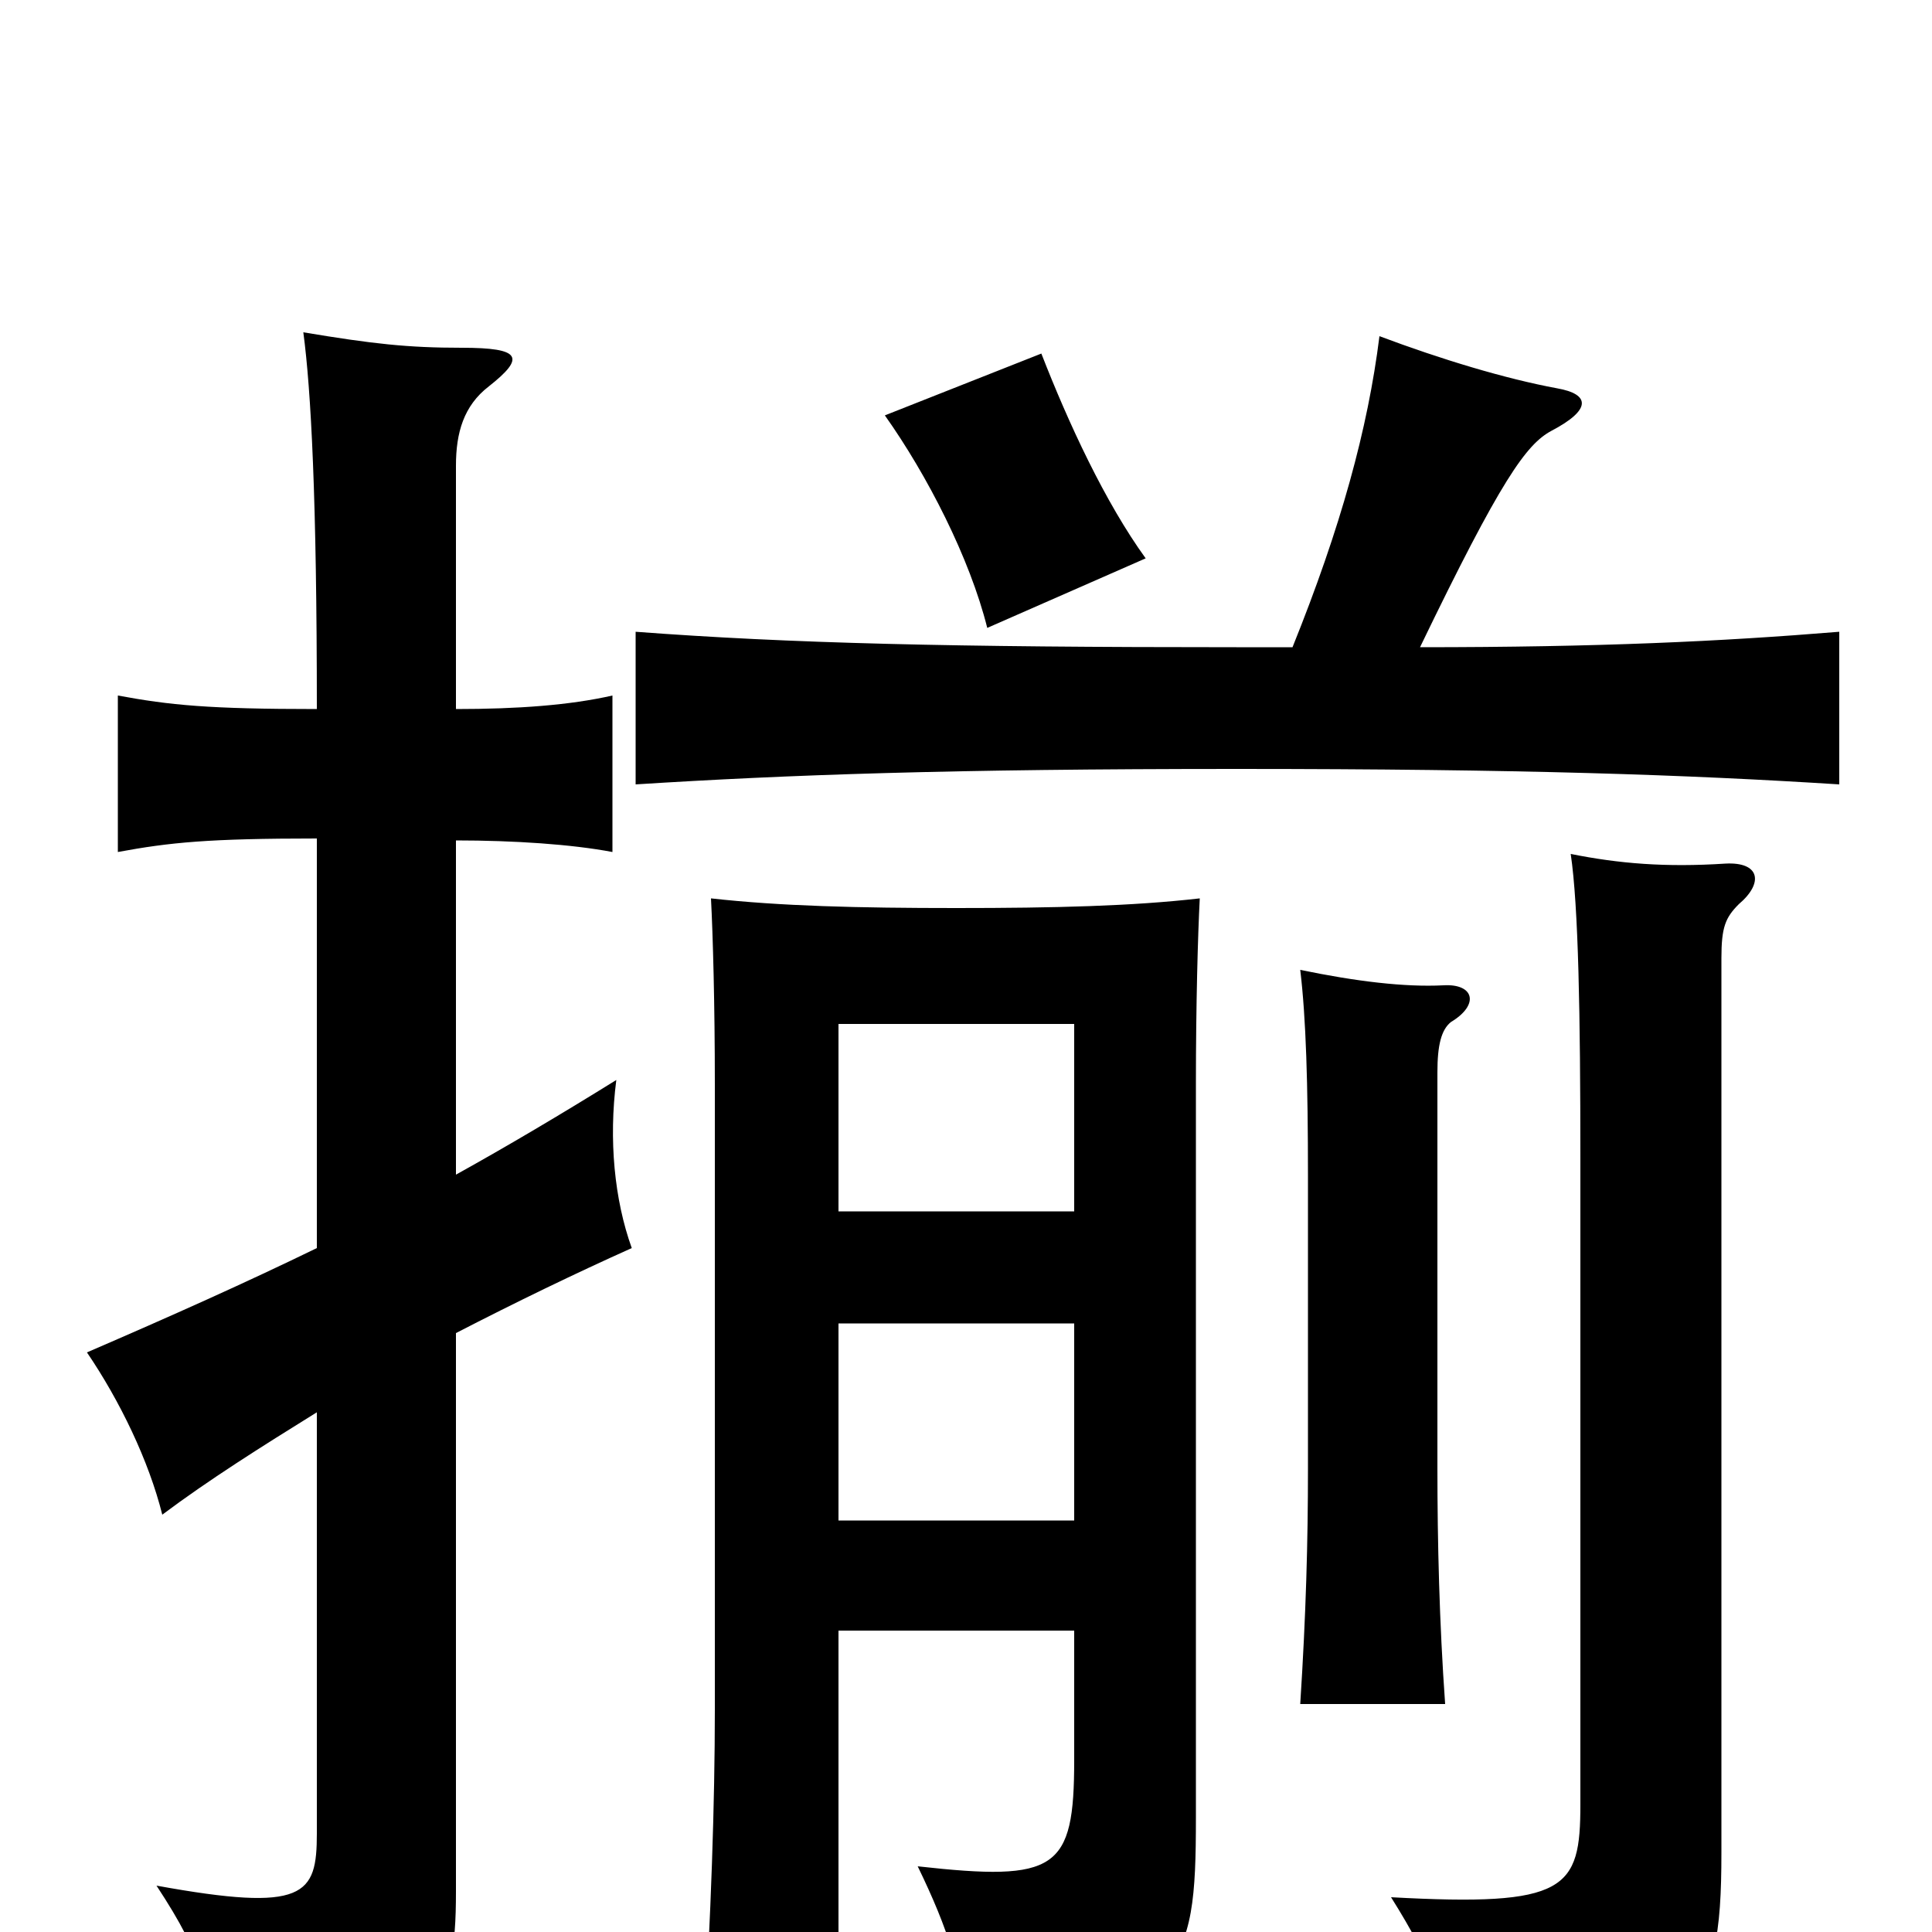 <svg xmlns="http://www.w3.org/2000/svg" viewBox="0 -1000 1000 1000">
	<path fill="#000000" d="M164 -566V-354C127 -336 89 -319 45 -300C62 -275 77 -244 84 -216C108 -234 135 -251 164 -269V-51C164 -19 158 -10 81 -24C106 14 109 30 111 70C226 53 236 39 236 -21V-310C267 -326 298 -341 327 -354C318 -379 315 -410 319 -441C290 -423 263 -407 236 -392V-565C266 -565 296 -563 317 -559V-640C295 -635 268 -633 236 -633V-759C236 -776 240 -790 253 -800C272 -815 270 -820 239 -820C211 -820 193 -822 157 -828C161 -798 164 -742 164 -633C108 -633 88 -635 61 -640V-559C88 -564 108 -566 164 -566ZM900 -532C913 -543 911 -554 893 -553C862 -551 838 -553 813 -558C817 -531 818 -475 818 -400V-66C818 -22 811 -13 720 -18C742 17 750 39 755 74C878 54 891 42 891 -41V-504C891 -520 893 -525 900 -532ZM751 -471C766 -480 763 -491 747 -490C727 -489 702 -492 673 -498C676 -473 677 -439 677 -391V-240C677 -202 676 -165 673 -118H748C745 -160 744 -202 744 -240V-445C744 -459 746 -467 751 -471ZM593 -711C572 -740 553 -781 539 -817L458 -785C480 -754 502 -711 511 -675ZM669 -665C660 -665 650 -665 640 -665C492 -665 409 -667 329 -673V-594C408 -599 492 -602 640 -602C788 -602 873 -599 952 -594V-673C891 -668 828 -665 735 -665C777 -752 790 -770 803 -777C824 -788 823 -796 806 -799C779 -804 746 -814 714 -826C708 -778 694 -727 669 -665ZM434 -156H556V-89C556 -32 547 -26 475 -34C491 -1 498 21 501 54C613 36 619 21 619 -59V-439C619 -480 620 -516 621 -535C586 -531 546 -530 495 -530C444 -530 404 -531 368 -535C369 -516 370 -480 370 -439V-115C370 -67 368 -8 364 57H434ZM556 -373H434V-470H556ZM434 -315H556V-213H434Z"/>
</svg>